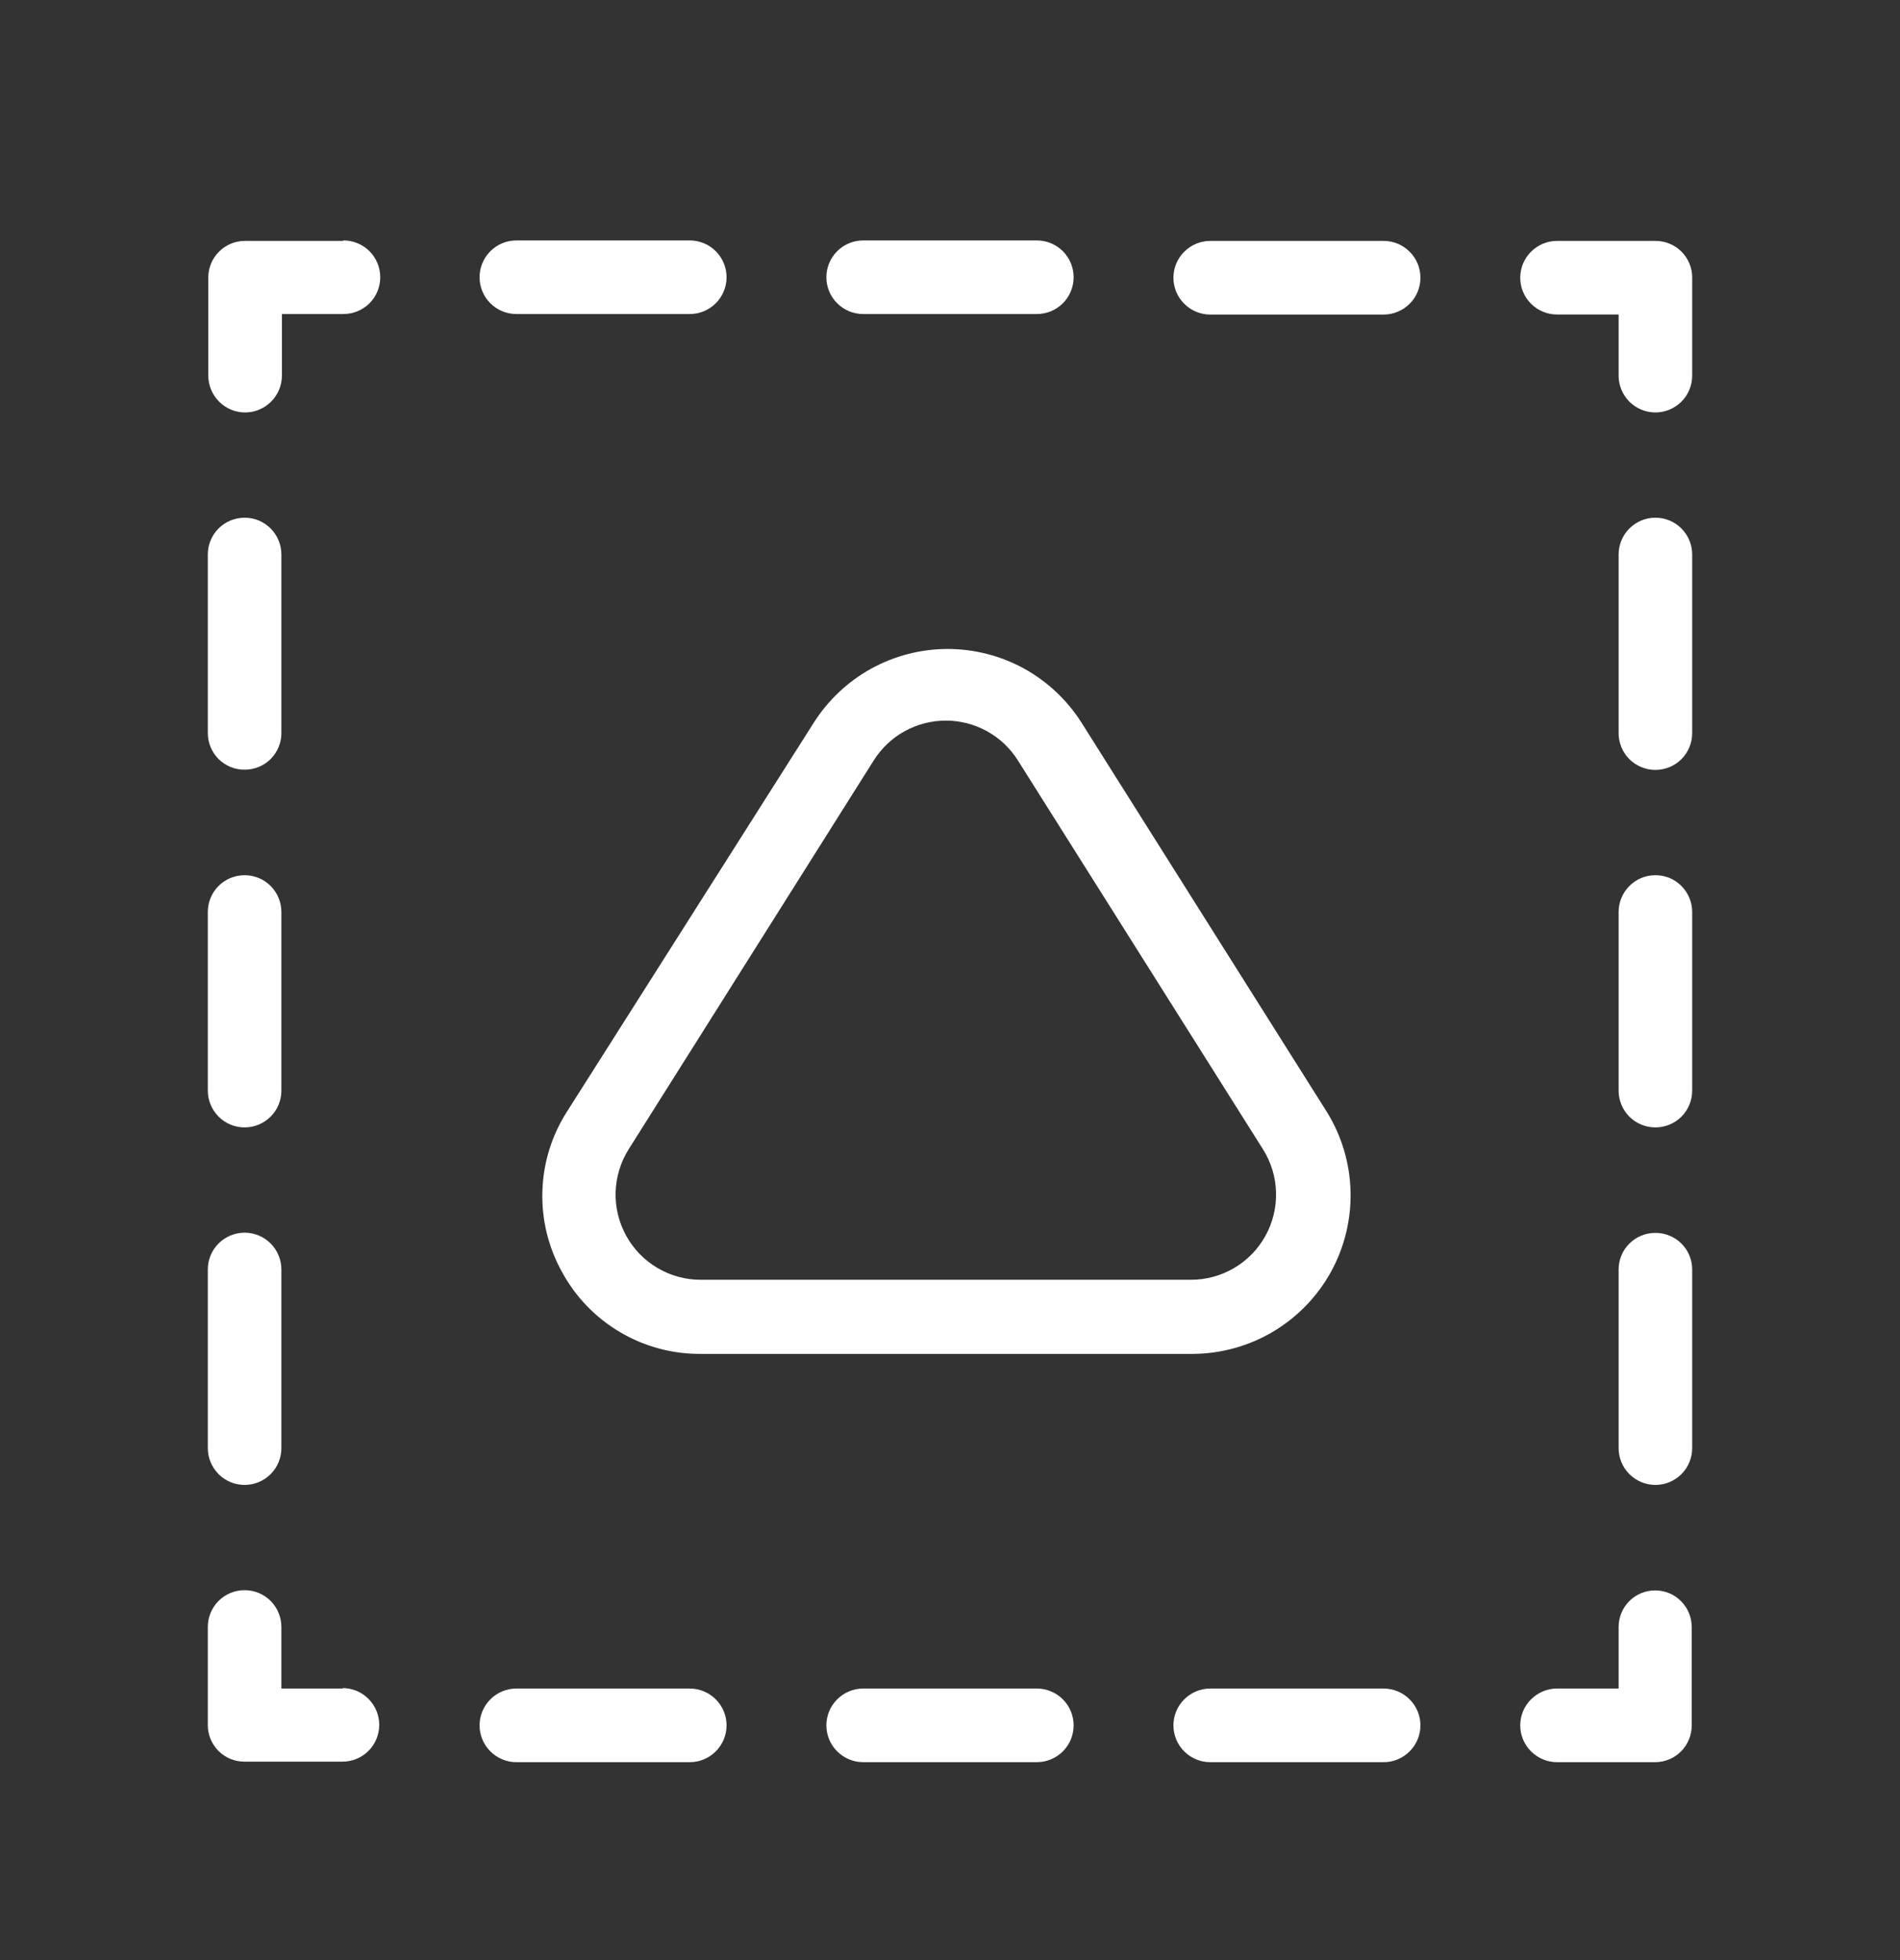 <svg width="32" height="33" viewBox="0 0 32 33" fill="none" xmlns="http://www.w3.org/2000/svg">
<rect x="0" y="0" width="32" height="33" fill="#333333" stroke="none"/>
<path d="M5.776 4.056H4.124C3.961 4.056 3.804 4.121 3.689 4.237C3.573 4.352 3.508 4.508 3.508 4.672V6.324C3.508 6.488 3.574 6.646 3.69 6.762C3.806 6.878 3.964 6.944 4.128 6.944C4.292 6.944 4.45 6.878 4.566 6.762C4.682 6.646 4.748 6.488 4.748 6.324V5.287H5.784C5.949 5.287 6.106 5.222 6.223 5.106C6.339 4.99 6.404 4.832 6.404 4.668C6.404 4.503 6.339 4.346 6.223 4.229C6.106 4.113 5.949 4.048 5.784 4.048L5.776 4.056Z" fill="white"/>
<path d="M14.538 5.287H17.462C17.627 5.287 17.784 5.222 17.901 5.106C18.017 4.99 18.082 4.832 18.082 4.668C18.082 4.503 18.017 4.346 17.901 4.229C17.784 4.113 17.627 4.048 17.462 4.048H14.538C14.373 4.048 14.216 4.113 14.1 4.229C13.983 4.346 13.918 4.503 13.918 4.668C13.918 4.832 13.983 4.99 14.1 5.106C14.216 5.222 14.373 5.287 14.538 5.287Z" fill="white"/>
<path d="M8.697 5.287H11.617C11.781 5.287 11.939 5.222 12.055 5.106C12.171 4.99 12.237 4.832 12.237 4.668C12.237 4.503 12.171 4.346 12.055 4.229C11.939 4.113 11.781 4.048 11.617 4.048H8.697C8.532 4.048 8.375 4.113 8.259 4.229C8.142 4.346 8.077 4.503 8.077 4.668C8.077 4.832 8.142 4.99 8.259 5.106C8.375 5.222 8.532 5.287 8.697 5.287Z" fill="white"/>
<path d="M23.303 4.056H20.383C20.218 4.056 20.061 4.122 19.945 4.238C19.828 4.354 19.763 4.512 19.763 4.676C19.763 4.84 19.828 4.998 19.945 5.114C20.061 5.23 20.218 5.296 20.383 5.296H23.303C23.385 5.296 23.465 5.28 23.541 5.248C23.616 5.217 23.684 5.172 23.741 5.114C23.799 5.057 23.845 4.988 23.876 4.913C23.907 4.838 23.923 4.757 23.923 4.676C23.923 4.595 23.907 4.514 23.876 4.439C23.845 4.364 23.799 4.295 23.741 4.238C23.684 4.18 23.616 4.135 23.541 4.103C23.465 4.072 23.385 4.056 23.303 4.056Z" fill="white"/>
<path d="M27.876 4.056H26.224C26.059 4.056 25.902 4.121 25.786 4.238C25.669 4.354 25.604 4.511 25.604 4.676C25.604 4.84 25.669 4.998 25.786 5.114C25.902 5.23 26.059 5.295 26.224 5.295H27.261V6.324C27.261 6.488 27.326 6.646 27.442 6.762C27.558 6.878 27.716 6.944 27.88 6.944C28.045 6.944 28.202 6.878 28.319 6.762C28.435 6.646 28.5 6.488 28.5 6.324V4.672C28.5 4.59 28.484 4.509 28.452 4.434C28.421 4.359 28.375 4.291 28.317 4.234C28.259 4.176 28.19 4.131 28.114 4.101C28.039 4.07 27.958 4.055 27.876 4.056Z" fill="white"/>
<path d="M27.876 8.716C27.713 8.717 27.556 8.783 27.441 8.899C27.326 9.015 27.261 9.172 27.261 9.335V12.343C27.261 12.507 27.326 12.665 27.442 12.781C27.558 12.897 27.716 12.962 27.88 12.962C28.045 12.962 28.202 12.897 28.319 12.781C28.435 12.665 28.5 12.507 28.5 12.343V9.335C28.5 9.254 28.484 9.173 28.452 9.097C28.421 9.022 28.375 8.953 28.317 8.896C28.259 8.838 28.19 8.793 28.115 8.762C28.039 8.731 27.958 8.715 27.876 8.716Z" fill="white"/>
<path d="M27.876 14.735C27.713 14.736 27.556 14.801 27.441 14.918C27.326 15.034 27.261 15.191 27.261 15.354V18.361C27.261 18.526 27.326 18.683 27.442 18.8C27.558 18.916 27.716 18.981 27.88 18.981C28.045 18.981 28.202 18.916 28.319 18.8C28.435 18.683 28.5 18.526 28.5 18.361V15.354C28.5 15.272 28.484 15.191 28.452 15.116C28.421 15.041 28.375 14.972 28.317 14.915C28.259 14.857 28.19 14.811 28.115 14.78C28.039 14.75 27.958 14.734 27.876 14.735Z" fill="white"/>
<path d="M27.876 20.757C27.795 20.757 27.715 20.773 27.641 20.804C27.566 20.835 27.498 20.881 27.441 20.938C27.384 20.995 27.338 21.063 27.308 21.137C27.277 21.212 27.261 21.292 27.261 21.373V24.38C27.261 24.544 27.326 24.702 27.442 24.818C27.558 24.934 27.716 25 27.88 25C28.045 25 28.202 24.934 28.319 24.818C28.435 24.702 28.5 24.544 28.5 24.38V21.373C28.5 21.291 28.484 21.211 28.452 21.135C28.421 21.06 28.375 20.992 28.317 20.935C28.259 20.877 28.19 20.832 28.114 20.802C28.039 20.771 27.958 20.756 27.876 20.757Z" fill="white"/>
<path d="M27.876 26.776C27.713 26.776 27.556 26.841 27.441 26.956C27.326 27.072 27.261 27.228 27.261 27.392V28.428H26.224C26.059 28.428 25.902 28.494 25.786 28.61C25.669 28.726 25.604 28.884 25.604 29.048C25.604 29.212 25.669 29.37 25.786 29.486C25.902 29.602 26.059 29.668 26.224 29.668H27.876C27.958 29.668 28.038 29.651 28.114 29.62C28.189 29.588 28.257 29.543 28.314 29.484C28.372 29.426 28.417 29.358 28.447 29.282C28.478 29.206 28.493 29.125 28.492 29.044V27.392C28.492 27.228 28.427 27.072 28.311 26.956C28.196 26.841 28.04 26.776 27.876 26.776Z" fill="white"/>
<path d="M23.303 28.428H20.383C20.218 28.428 20.061 28.494 19.945 28.61C19.828 28.726 19.763 28.884 19.763 29.048C19.763 29.212 19.828 29.37 19.945 29.486C20.061 29.602 20.218 29.668 20.383 29.668H23.303C23.468 29.668 23.625 29.602 23.741 29.486C23.858 29.37 23.923 29.212 23.923 29.048C23.923 28.884 23.858 28.726 23.741 28.61C23.625 28.494 23.468 28.428 23.303 28.428Z" fill="white"/>
<path d="M11.617 28.428H8.697C8.532 28.428 8.375 28.494 8.259 28.61C8.142 28.726 8.077 28.884 8.077 29.048C8.077 29.212 8.142 29.37 8.259 29.486C8.375 29.602 8.532 29.668 8.697 29.668H11.617C11.781 29.668 11.939 29.602 12.055 29.486C12.171 29.37 12.237 29.212 12.237 29.048C12.237 28.884 12.171 28.726 12.055 28.61C11.939 28.494 11.781 28.428 11.617 28.428Z" fill="white"/>
<path d="M17.462 28.428H14.538C14.373 28.428 14.216 28.494 14.1 28.61C13.983 28.726 13.918 28.884 13.918 29.048C13.918 29.212 13.983 29.37 14.1 29.486C14.216 29.602 14.373 29.668 14.538 29.668H17.462C17.627 29.668 17.784 29.602 17.901 29.486C18.017 29.37 18.082 29.212 18.082 29.048C18.082 28.884 18.017 28.726 17.901 28.61C17.784 28.494 17.627 28.428 17.462 28.428Z" fill="white"/>
<path d="M5.776 28.428H4.739V27.392C4.739 27.227 4.674 27.07 4.558 26.953C4.442 26.837 4.284 26.772 4.12 26.772C3.955 26.772 3.798 26.837 3.681 26.953C3.565 27.07 3.5 27.227 3.5 27.392V29.044C3.5 29.207 3.565 29.364 3.68 29.479C3.796 29.595 3.952 29.659 4.115 29.659H5.768C5.932 29.659 6.09 29.594 6.206 29.478C6.322 29.362 6.387 29.204 6.387 29.04C6.387 28.875 6.322 28.718 6.206 28.602C6.09 28.485 5.932 28.42 5.768 28.42L5.776 28.428Z" fill="white"/>
<path d="M4.124 18.981C4.287 18.98 4.444 18.914 4.559 18.798C4.675 18.682 4.739 18.525 4.739 18.361V15.354C4.739 15.19 4.674 15.032 4.558 14.916C4.442 14.8 4.284 14.735 4.12 14.735C3.955 14.735 3.798 14.8 3.681 14.916C3.565 15.032 3.5 15.19 3.5 15.354V18.361C3.5 18.443 3.516 18.524 3.548 18.599C3.579 18.675 3.625 18.743 3.683 18.801C3.741 18.859 3.81 18.904 3.885 18.935C3.961 18.966 4.042 18.982 4.124 18.981Z" fill="white"/>
<path d="M4.124 12.958C4.287 12.958 4.444 12.893 4.559 12.778C4.674 12.662 4.739 12.506 4.739 12.343V9.335C4.739 9.171 4.674 9.014 4.558 8.897C4.442 8.781 4.284 8.716 4.12 8.716C3.955 8.716 3.798 8.781 3.681 8.897C3.565 9.014 3.5 9.171 3.5 9.335V12.343C3.5 12.424 3.516 12.505 3.548 12.58C3.579 12.655 3.625 12.724 3.683 12.781C3.741 12.838 3.81 12.883 3.886 12.914C3.961 12.944 4.042 12.959 4.124 12.958Z" fill="white"/>
<path d="M4.124 25C4.287 24.999 4.444 24.933 4.559 24.817C4.675 24.701 4.739 24.544 4.739 24.38V21.373C4.739 21.209 4.674 21.051 4.558 20.935C4.442 20.819 4.284 20.753 4.12 20.753C3.955 20.753 3.798 20.819 3.681 20.935C3.565 21.051 3.5 21.209 3.5 21.373V24.38C3.5 24.462 3.516 24.543 3.548 24.618C3.579 24.694 3.625 24.762 3.683 24.82C3.741 24.877 3.81 24.923 3.885 24.954C3.961 24.985 4.042 25 4.124 25Z" fill="white"/>
<path d="M9.465 21.414C9.693 21.835 10.031 22.185 10.443 22.428C10.854 22.671 11.325 22.798 11.803 22.794H20.09C20.564 22.792 21.03 22.663 21.439 22.421C21.847 22.179 22.184 21.832 22.414 21.417C22.643 21.002 22.758 20.532 22.746 20.058C22.734 19.583 22.596 19.12 22.345 18.717L18.214 12.165C17.973 11.786 17.64 11.473 17.247 11.256C16.853 11.04 16.41 10.926 15.961 10.926C15.511 10.926 15.069 11.04 14.675 11.256C14.281 11.473 13.948 11.786 13.707 12.165L9.548 18.717C9.292 19.117 9.149 19.579 9.135 20.054C9.12 20.529 9.234 20.999 9.465 21.414ZM10.588 19.349L14.719 12.797C14.849 12.593 15.027 12.425 15.239 12.309C15.451 12.193 15.688 12.132 15.93 12.132C16.171 12.132 16.409 12.193 16.62 12.309C16.832 12.425 17.011 12.593 17.14 12.797L21.271 19.349C21.408 19.566 21.484 19.815 21.491 20.072C21.498 20.328 21.437 20.582 21.313 20.806C21.189 21.031 21.007 21.218 20.786 21.348C20.565 21.478 20.313 21.547 20.056 21.546H11.803C11.546 21.547 11.295 21.478 11.074 21.348C10.853 21.218 10.671 21.031 10.547 20.806C10.423 20.582 10.361 20.328 10.368 20.072C10.376 19.815 10.452 19.566 10.588 19.349Z" fill="white"/>
</svg>

